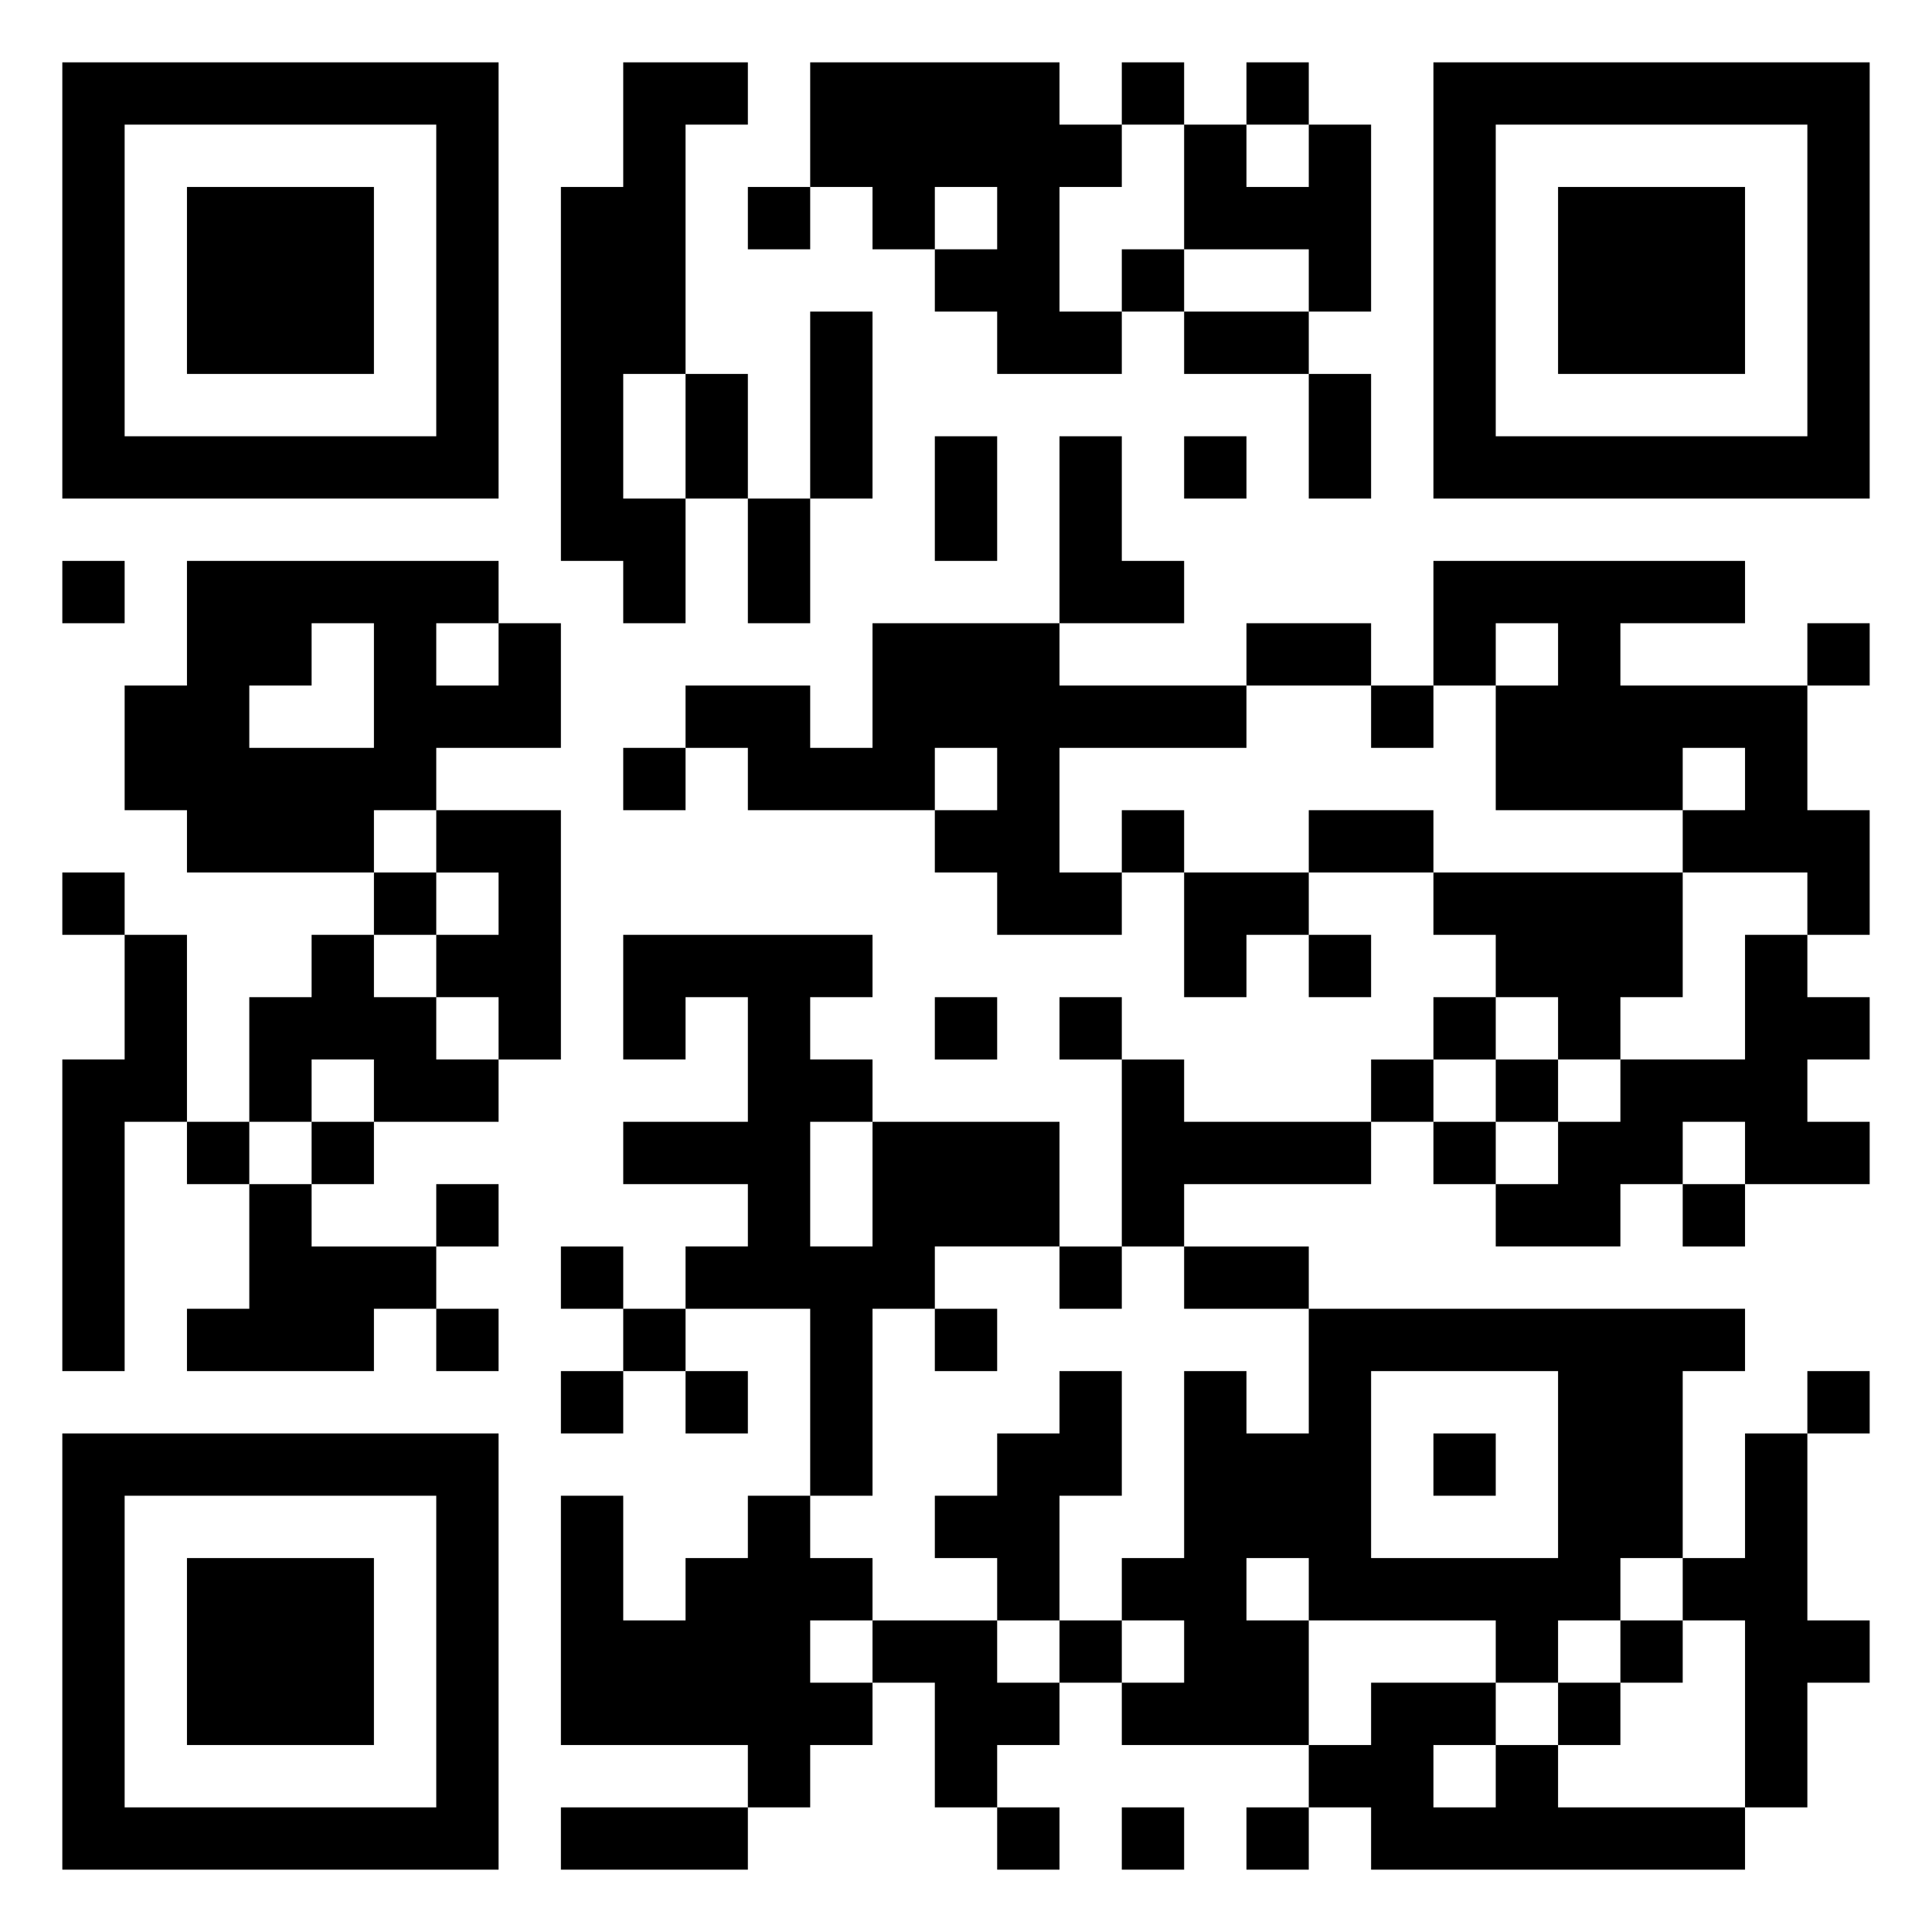 <svg xmlns="http://www.w3.org/2000/svg" viewBox="0 0 31 31"><path d="M1 1h7v7h-7zM10 1h2v1h-1v4h-1v2h1v2h-1v-1h-1v-6h1zM13 1h4v1h1v1h-1v2h1v1h-2v-1h-1v-1h1v-1h-1v1h-1v-1h-1zM18 1h1v1h-1zM20 1h1v1h-1zM23 1h7v7h-7zM2 2v5h5v-5zM19 2h1v1h1v-1h1v3h-1v-1h-2zM24 2v5h5v-5zM3 3h3v3h-3zM12 3h1v1h-1zM25 3h3v3h-3zM18 4h1v1h-1zM13 5h1v3h-1zM19 5h2v1h-2zM11 6h1v2h-1zM21 6h1v2h-1zM15 7h1v2h-1zM17 7h1v2h1v1h-2zM19 7h1v1h-1zM12 8h1v2h-1zM1 9h1v1h-1zM3 9h5v1h-1v1h1v-1h1v2h-2v1h-1v1h-3v-1h-1v-2h1zM23 9h5v1h-2v1h3v2h1v2h-1v-1h-2v-1h1v-1h-1v1h-3v-2h1v-1h-1v1h-1zM5 10v1h-1v1h2v-2zM14 10h3v1h3v1h-3v2h1v1h-2v-1h-1v-1h1v-1h-1v1h-3v-1h-1v-1h2v1h1zM20 10h2v1h-2zM29 10h1v1h-1zM22 11h1v1h-1zM10 12h1v1h-1zM7 13h2v4h-1v-1h-1v-1h1v-1h-1zM18 13h1v1h-1zM21 13h2v1h-2zM1 14h1v1h-1zM6 14h1v1h-1zM19 14h2v1h-1v1h-1zM23 14h4v2h-1v1h-1v-1h-1v-1h-1zM2 15h1v3h-1v4h-1v-5h1zM5 15h1v1h1v1h1v1h-2v-1h-1v1h-1v-2h1zM10 15h4v1h-1v1h1v1h-1v2h1v-2h3v2h-2v1h-1v3h-1v-3h-2v-1h1v-1h-2v-1h2v-2h-1v1h-1zM21 15h1v1h-1zM28 15h1v1h1v1h-1v1h1v1h-2v-1h-1v1h-1v1h-2v-1h1v-1h1v-1h2zM15 16h1v1h-1zM17 16h1v1h-1zM23 16h1v1h-1zM18 17h1v1h3v1h-3v1h-1zM22 17h1v1h-1zM24 17h1v1h-1zM3 18h1v1h-1zM5 18h1v1h-1zM23 18h1v1h-1zM4 19h1v1h2v1h-1v1h-3v-1h1zM7 19h1v1h-1zM27 19h1v1h-1zM9 20h1v1h-1zM17 20h1v1h-1zM19 20h2v1h-2zM7 21h1v1h-1zM10 21h1v1h-1zM15 21h1v1h-1zM21 21h7v1h-1v3h-1v1h-1v1h-1v-1h-3v-1h-1v1h1v2h-3v-1h1v-1h-1v-1h1v-3h1v1h1zM9 22h1v1h-1zM11 22h1v1h-1zM17 22h1v2h-1v2h-1v-1h-1v-1h1v-1h1zM22 22v3h3v-3zM29 22h1v1h-1zM1 23h7v7h-7zM23 23h1v1h-1zM28 23h1v3h1v1h-1v2h-1v-3h-1v-1h1zM2 24v5h5v-5zM9 24h1v2h1v-1h1v-1h1v1h1v1h-1v1h1v1h-1v1h-1v-1h-3zM3 25h3v3h-3zM14 26h2v1h1v1h-1v1h-1v-2h-1zM17 26h1v1h-1zM26 26h1v1h-1zM22 27h2v1h-1v1h1v-1h1v1h3v1h-6v-1h-1v-1h1zM25 27h1v1h-1zM9 29h3v1h-3zM16 29h1v1h-1zM18 29h1v1h-1zM20 29h1v1h-1z"/></svg>